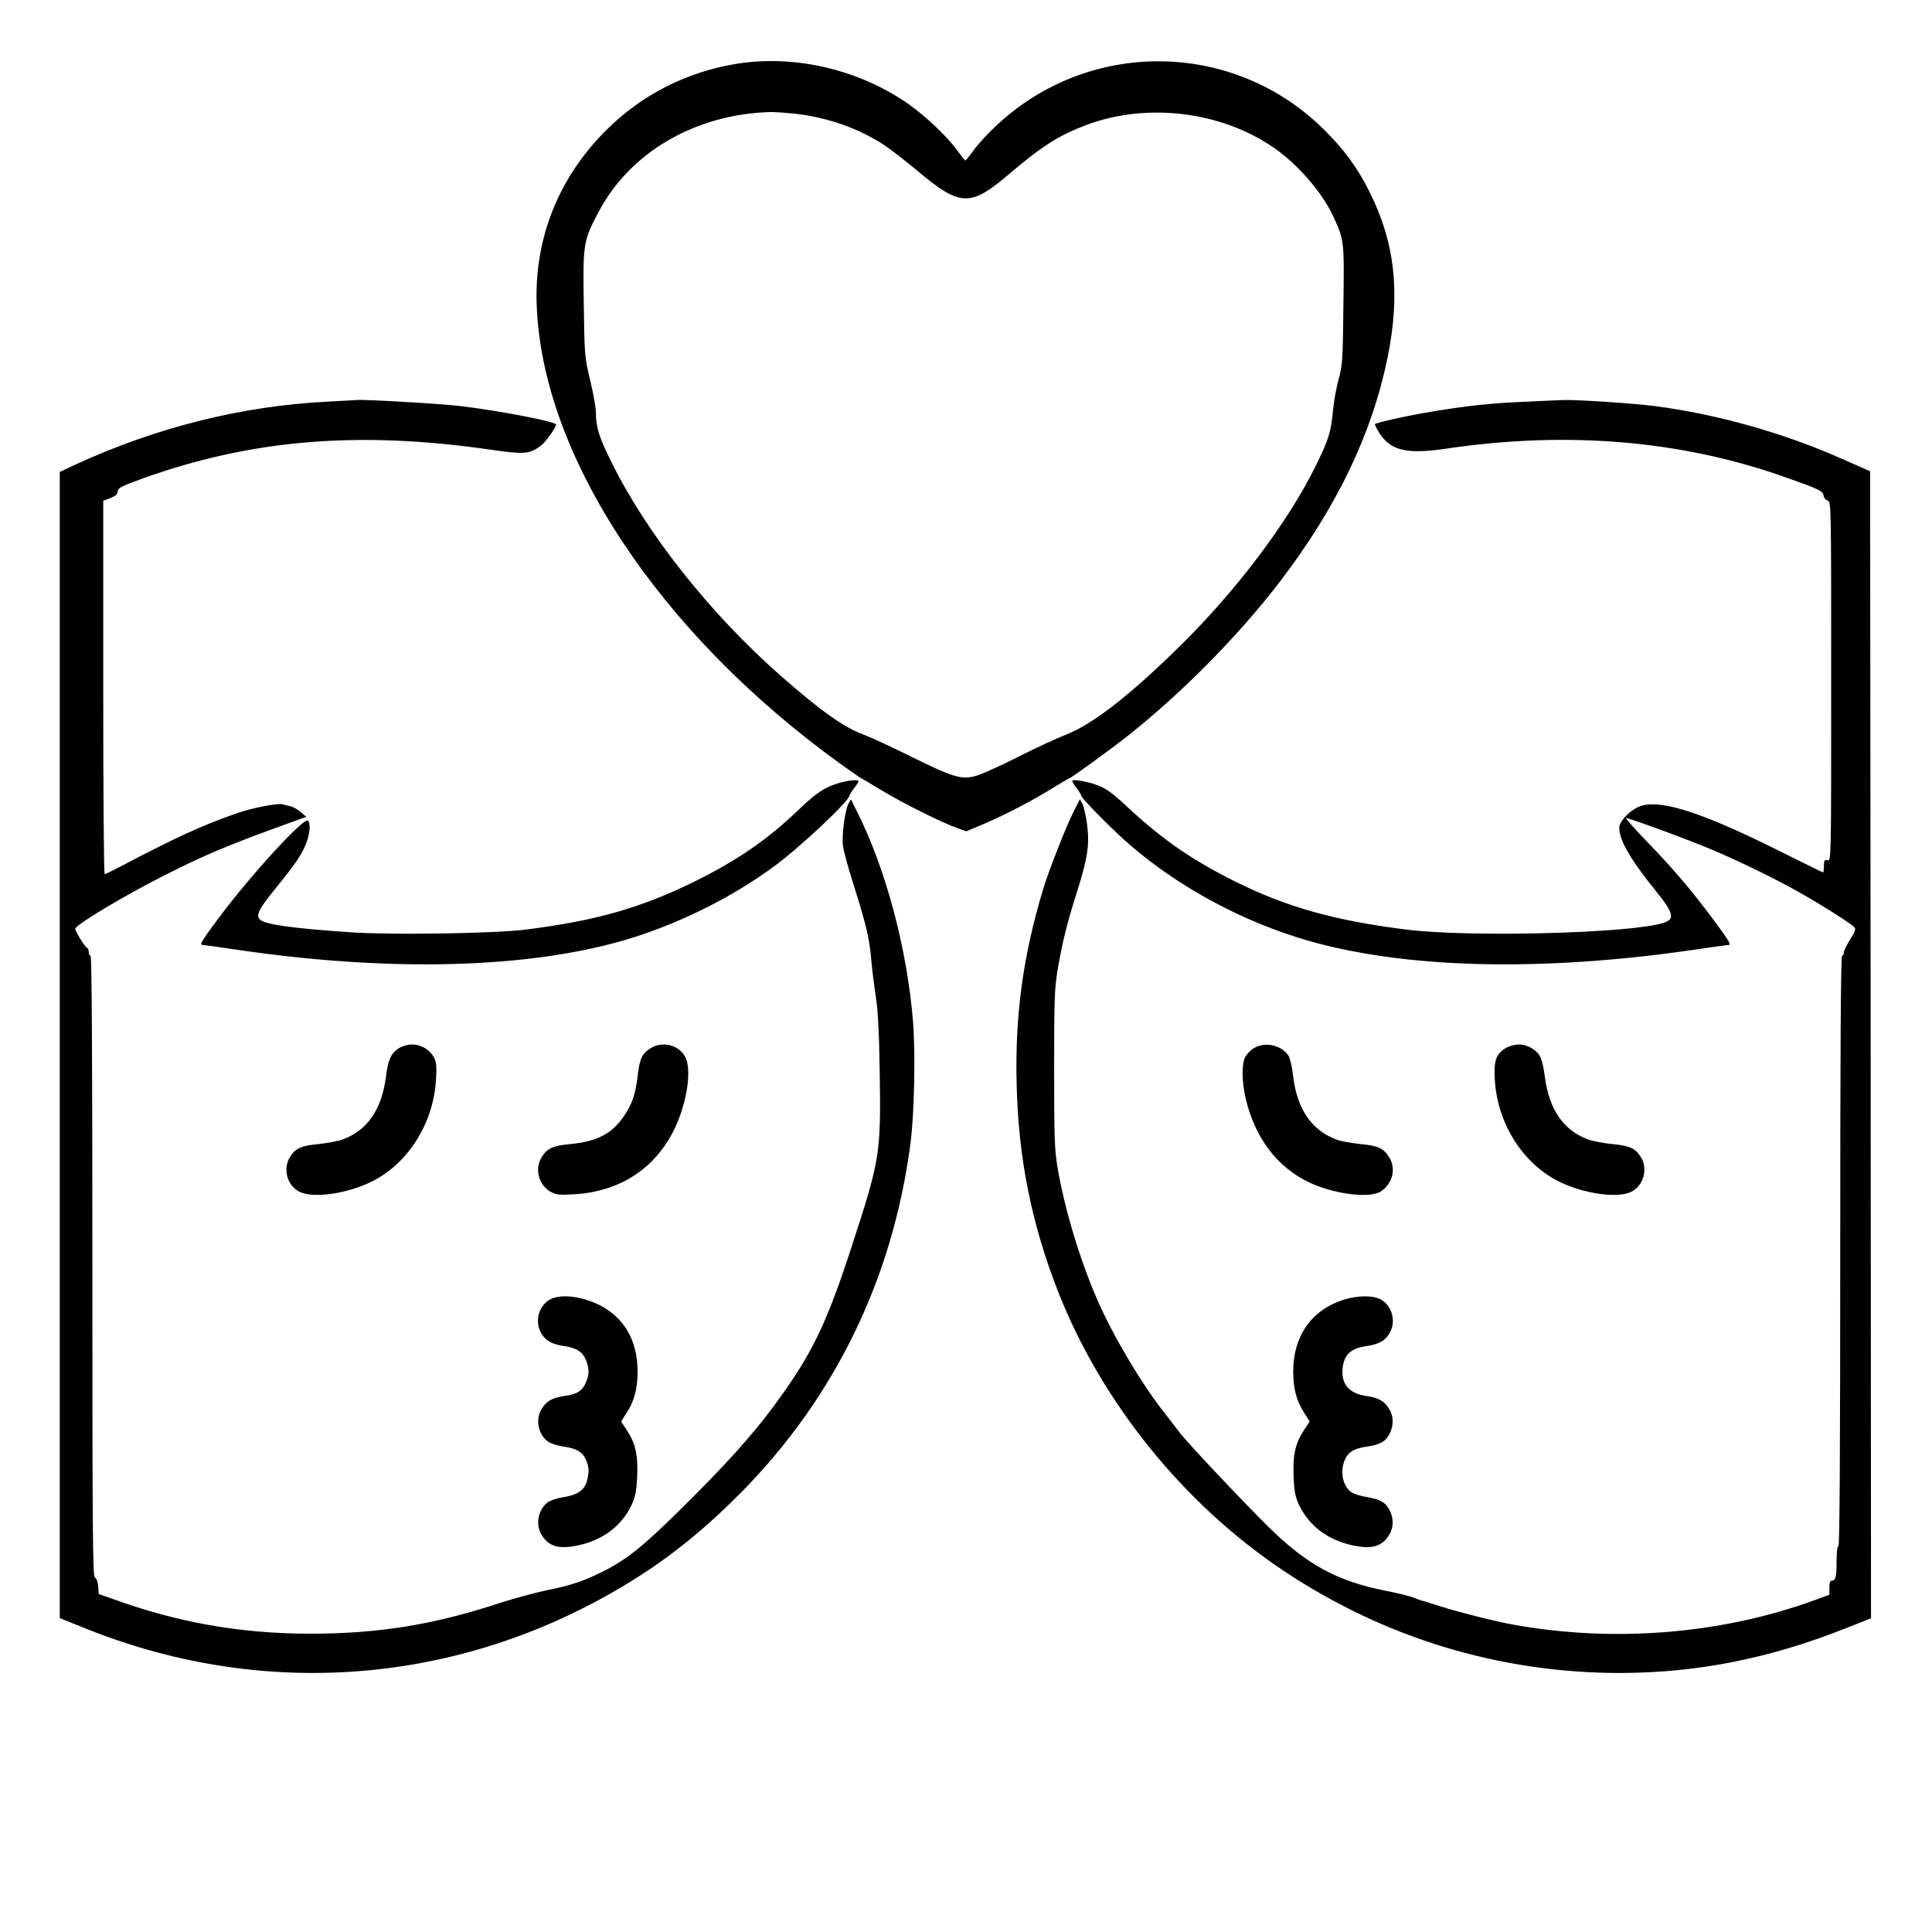 <?xml version="1.0" standalone="no"?>
<!DOCTYPE svg PUBLIC "-//W3C//DTD SVG 20010904//EN"
 "http://www.w3.org/TR/2001/REC-SVG-20010904/DTD/svg10.dtd">
<svg version="1.0" xmlns="http://www.w3.org/2000/svg"
 width="2048pt" height="2048pt" viewBox="0 0 2048 2048"
 preserveAspectRatio="xMidYMid meet">
<g transform="translate(0,2048) scale(0.192,-0.192)"
fill="#000000" stroke="none">
<path d="M4070 10315 c-275 -44 -524 -169 -721 -365 -265 -263 -399 -598 -386
-965 29 -835 677 -1814 1675 -2534 62 -44 114 -81 116 -81 2 0 53 -30 112 -66
117 -71 338 -181 419 -209 l50 -18 100 42 c117 50 278 134 387 203 43 26 80
48 83 48 7 0 218 153 310 225 300 235 623 561 855 865 312 410 505 812 591
1233 72 354 41 635 -101 917 -67 133 -138 230 -249 340 -502 499 -1307 505
-1820 14 -43 -40 -95 -98 -116 -128 -22 -30 -42 -55 -45 -55 -3 0 -23 25 -45
55 -51 72 -173 188 -266 254 -271 191 -627 276 -949 225z m310 -275 c181 -19
357 -80 500 -173 35 -23 116 -86 180 -139 238 -201 295 -205 501 -31 190 162
282 221 435 279 336 126 744 77 1037 -125 133 -92 268 -248 329 -381 59 -129
60 -130 55 -487 -3 -302 -5 -334 -26 -408 -12 -44 -26 -120 -31 -170 -12 -127
-23 -162 -98 -315 -153 -309 -436 -684 -748 -991 -275 -270 -479 -429 -623
-486 -52 -20 -177 -78 -278 -129 -100 -51 -207 -98 -236 -104 -74 -17 -122 -2
-354 113 -103 51 -217 104 -253 117 -110 40 -238 131 -460 326 -388 341 -740
785 -934 1179 -68 136 -86 194 -86 273 0 26 -14 106 -31 177 -31 127 -32 137
-36 423 -5 333 -3 349 82 509 174 329 532 538 945 551 19 1 78 -3 130 -8z
M1805 8449 c-471 -24 -942 -142 -1388 -347 l-87 -41 0 -3164 0 -3164 152 -61
c1006 -401 2105 -300 3024 278 208 130 399 287 595 486 511 523 824 1167 924
1904 23 165 30 504 16 685 -33 405 -151 849 -312 1166 l-31 63 -14 -26 c-20
-38 -37 -174 -30 -233 4 -27 29 -120 56 -205 72 -227 90 -303 100 -420 5 -58
17 -152 26 -210 11 -73 18 -199 21 -416 7 -445 2 -479 -153 -954 -144 -443
-222 -602 -436 -892 -118 -159 -264 -321 -515 -569 -205 -202 -295 -274 -423
-338 -108 -54 -179 -78 -315 -105 -66 -14 -183 -46 -260 -71 -362 -119 -671
-169 -1050 -168 -380 1 -724 62 -1080 191 l-80 28 -3 43 c-2 25 -9 44 -18 48
-12 4 -14 237 -14 1719 0 1136 -3 1714 -10 1714 -5 0 -10 9 -10 19 0 11 -3 21
-8 23 -14 6 -72 101 -66 109 19 31 292 193 504 299 199 100 327 155 573 245
l198 72 -31 27 c-17 14 -44 29 -58 32 -15 3 -33 7 -40 10 -28 8 -169 -19 -262
-52 -181 -63 -336 -134 -630 -289 -47 -24 -88 -45 -92 -45 -5 0 -8 464 -8
1031 l0 1031 40 15 c29 12 40 22 40 37 0 18 20 28 132 69 602 217 1196 267
1926 161 190 -27 215 -25 278 22 26 19 84 100 84 117 0 16 -318 77 -530 102
-110 13 -538 38 -575 33 -5 -1 -77 -4 -160 -9z M8430 8449 c-200 -8 -327 -22
-525 -55 -135 -22 -304 -60 -314 -69 -2 -2 9 -24 24 -48 63 -99 152 -120 372
-87 663 98 1289 46 1858 -154 195 -68 220 -80 223 -105 2 -13 12 -26 23 -28
19 -5 19 -28 19 -998 0 -988 0 -993 -20 -988 -17 5 -20 0 -20 -31 0 -20 -2
-36 -5 -36 -2 0 -98 47 -212 104 -432 217 -662 295 -783 266 -58 -14 -130 -83
-130 -124 0 -69 64 -178 204 -351 96 -119 104 -152 42 -173 -174 -58 -1076
-82 -1426 -37 -392 49 -660 125 -941 265 -240 120 -399 230 -592 409 -82 77
-120 104 -163 121 -63 23 -144 37 -144 25 0 -5 11 -23 25 -41 14 -18 25 -37
25 -41 0 -13 173 -189 265 -268 270 -235 624 -426 981 -530 535 -155 1278
-175 2116 -55 114 17 210 30 213 30 14 0 -2 27 -83 136 -123 166 -227 288
-371 436 -68 71 -119 128 -113 128 20 0 362 -126 482 -178 157 -67 343 -158
474 -232 123 -69 289 -174 305 -194 8 -9 1 -27 -24 -66 -19 -30 -35 -62 -35
-72 0 -10 -4 -18 -10 -18 -7 0 -10 -550 -10 -1630 0 -1080 -3 -1630 -10 -1630
-6 0 -10 -33 -10 -79 0 -88 -5 -111 -26 -111 -10 0 -14 -12 -14 -39 l0 -39
-87 -32 c-511 -185 -1100 -233 -1653 -134 -111 20 -300 68 -414 104 -50 16
-94 30 -98 30 -4 1 -24 8 -43 16 -19 8 -91 26 -160 39 -265 53 -432 145 -642
352 -144 142 -450 467 -488 518 -17 22 -57 74 -89 115 -125 159 -280 420 -367
619 -95 217 -180 498 -219 724 -18 107 -20 163 -20 552 0 388 2 445 20 552 26
152 52 255 107 428 58 185 69 258 55 368 -6 48 -18 99 -25 114 l-15 27 -35
-69 c-45 -91 -138 -328 -170 -435 -110 -367 -154 -694 -144 -1073 10 -409 83
-769 229 -1142 240 -610 691 -1170 1241 -1538 557 -373 1196 -567 1862 -567
421 1 816 78 1233 242 l152 60 -2 3166 -3 3167 -150 66 c-325 145 -694 249
-1041 294 -119 15 -434 36 -504 33 -19 -1 -109 -4 -200 -9z M4637 6345 c-80
-22 -132 -56 -230 -151 -167 -161 -337 -278 -572 -394 -293 -145 -545 -217
-935 -266 -173 -21 -727 -30 -957 -15 -329 22 -483 44 -508 71 -23 25 -8 55
88 174 109 134 142 183 167 245 22 57 26 116 9 127 -25 15 -313 -299 -485
-529 -98 -131 -114 -157 -97 -157 4 0 100 -13 213 -30 829 -120 1580 -100
2114 55 289 84 592 233 829 408 146 107 417 362 417 392 0 3 11 21 25 39 14
18 25 36 25 39 0 11 -50 7 -103 -8z M2203 4880 c-43 -26 -60 -63 -72 -157 -23
-182 -104 -299 -241 -348 -25 -9 -85 -20 -133 -25 -97 -9 -127 -24 -157 -73
-39 -64 -15 -154 51 -189 73 -39 260 -14 399 54 201 98 343 321 357 563 5 73
2 97 -11 123 -22 43 -71 72 -121 72 -22 0 -54 -9 -72 -20z M3593 4880 c-48
-29 -61 -57 -72 -150 -12 -105 -31 -159 -78 -228 -65 -95 -148 -138 -296 -152
-97 -9 -127 -24 -157 -73 -40 -66 -15 -155 53 -192 29 -15 49 -17 128 -12 271
16 476 163 574 409 56 143 72 295 35 355 -37 62 -124 82 -187 43z M6923 4880
c-18 -10 -39 -33 -48 -49 -21 -41 -19 -138 4 -236 52 -213 172 -371 346 -455
137 -66 337 -92 399 -51 65 43 85 125 46 188 -30 49 -60 64 -157 73 -48 5
-107 15 -131 24 -140 50 -222 170 -243 355 -5 47 -17 96 -25 109 -39 59 -130
79 -191 42z M8313 4880 c-53 -32 -67 -70 -60 -175 14 -242 156 -465 357 -563
139 -68 326 -93 399 -54 66 35 90 125 51 189 -30 49 -60 64 -157 73 -48 5
-108 16 -133 25 -137 49 -218 166 -241 348 -5 44 -17 93 -25 109 -20 39 -71
68 -119 68 -22 0 -54 -9 -72 -20z M3033 3490 c-62 -37 -82 -124 -43 -187 23
-39 60 -59 125 -68 68 -10 102 -32 120 -77 19 -47 19 -79 1 -121 -20 -49 -48
-67 -116 -77 -71 -10 -103 -28 -130 -73 -35 -57 -19 -141 36 -180 14 -10 52
-22 85 -27 73 -10 106 -30 125 -75 17 -41 17 -67 4 -117 -14 -49 -52 -75 -128
-87 -34 -5 -73 -18 -87 -28 -54 -39 -70 -123 -35 -180 39 -64 94 -81 199 -59
140 29 245 109 299 226 20 44 26 75 30 156 5 118 -10 183 -58 256 l-31 46 31
49 c43 67 60 133 60 227 0 149 -55 264 -161 338 -103 72 -258 100 -326 58z
M7416 3490 c-175 -56 -276 -200 -276 -394 0 -96 17 -162 60 -229 l31 -49 -31
-46 c-48 -72 -63 -138 -58 -256 3 -82 9 -111 29 -156 56 -118 161 -197 300
-226 105 -22 160 -5 199 59 24 39 25 88 4 132 -21 45 -53 64 -126 76 -33 5
-71 17 -85 26 -49 32 -66 112 -39 178 19 45 52 65 124 75 72 10 105 30 126 75
21 44 20 93 -4 132 -27 45 -59 63 -130 73 -96 14 -140 71 -126 163 11 69 48
100 131 112 65 9 101 29 125 68 39 63 19 150 -43 187 -42 26 -131 26 -211 0z"/>
</g>
</svg>
